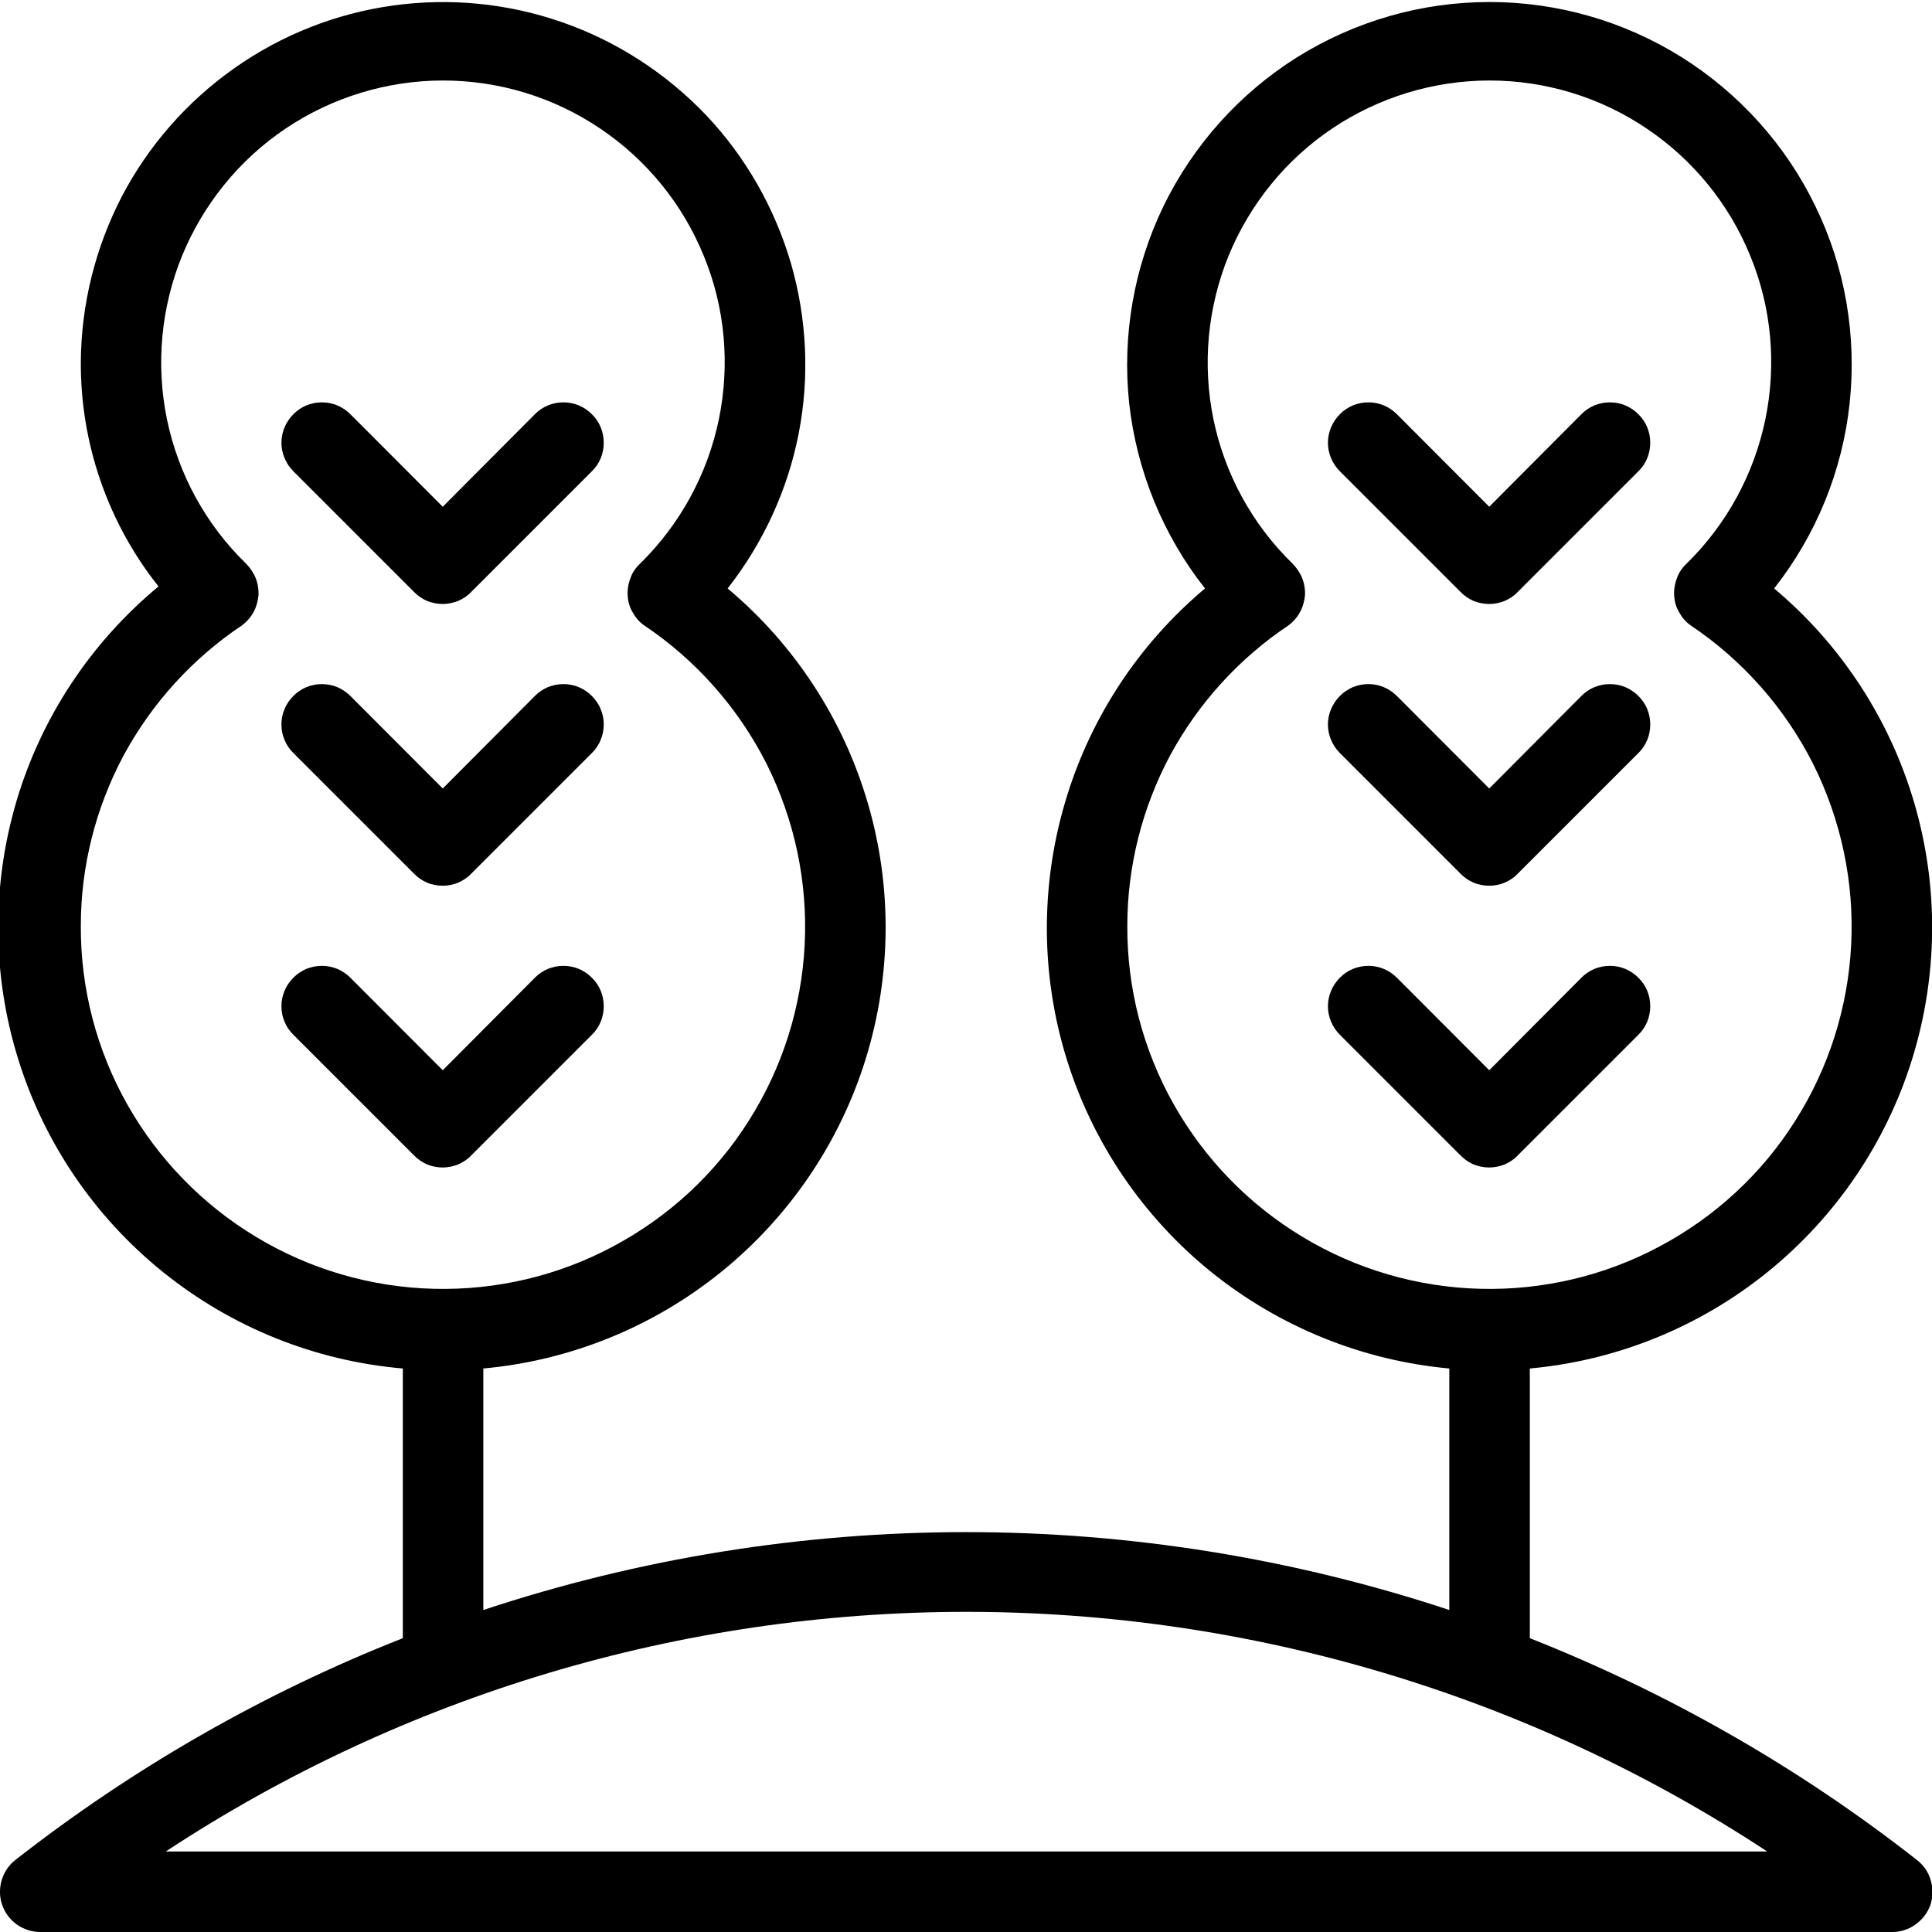<svg width="24" height="24" viewBox="0 0 24 24"  xmlns="http://www.w3.org/2000/svg" xmlns:xlink="http://www.w3.org/1999/xlink">
	<g clip-path="url(#clip118_6290)">
		<path id="Vector" d="M19.004 20.35L19.004 17C20.086 16.901 21.113 16.484 21.957 15.802C22.801 15.12 23.426 14.203 23.75 13.167C24.074 12.13 24.086 11.021 23.781 9.979C23.477 8.937 22.871 8.008 22.039 7.31C22.562 6.646 22.887 5.849 22.977 5.009C23.066 4.169 22.922 3.321 22.551 2.561C22.184 1.801 21.605 1.16 20.891 0.711C20.176 0.263 19.348 0.025 18.504 0.025C17.656 0.025 16.832 0.263 16.113 0.711C15.398 1.16 14.824 1.801 14.453 2.561C14.086 3.321 13.938 4.169 14.027 5.009C14.121 5.849 14.445 6.646 14.969 7.31C14.137 8.008 13.531 8.937 13.227 9.979C12.922 11.021 12.93 12.13 13.254 13.167C13.578 14.203 14.203 15.12 15.047 15.802C15.895 16.484 16.922 16.901 18.004 17L18.004 20C14.105 18.71 9.898 18.71 6.004 20L6.004 17C7.086 16.901 8.113 16.484 8.957 15.802C9.801 15.12 10.426 14.203 10.75 13.167C11.074 12.13 11.086 11.021 10.781 9.979C10.477 8.937 9.871 8.008 9.039 7.31C9.48 6.747 9.785 6.087 9.922 5.383C10.059 4.68 10.023 3.954 9.824 3.266C9.621 2.579 9.262 1.948 8.77 1.429C8.273 0.909 7.664 0.514 6.988 0.278C6.312 0.041 5.59 -0.03 4.879 0.069C4.168 0.168 3.496 0.435 2.91 0.848C2.324 1.261 1.844 1.808 1.512 2.443C1.184 3.078 1.008 3.783 1.004 4.5C1 5.511 1.34 6.493 1.969 7.285C1.129 7.981 0.512 8.911 0.203 9.958C-0.105 11.004 -0.098 12.119 0.227 13.16C0.551 14.202 1.18 15.123 2.031 15.807C2.883 16.491 3.914 16.906 5.004 17L5.004 20.35C3.273 21.032 1.656 21.96 0.191 23.105C0.109 23.169 0.051 23.257 0.02 23.358C-0.008 23.458 -0.008 23.565 0.027 23.664C0.062 23.762 0.125 23.848 0.211 23.908C0.297 23.968 0.398 24.001 0.504 24L23.504 24C23.605 24.001 23.711 23.968 23.793 23.908C23.879 23.848 23.945 23.762 23.98 23.664C24.012 23.565 24.016 23.458 23.984 23.358C23.957 23.257 23.895 23.169 23.812 23.105C22.352 21.96 20.73 21.032 19.004 20.35ZM14.004 11.5C14.004 10.762 14.188 10.036 14.535 9.385C14.887 8.735 15.391 8.18 16.004 7.77C16.062 7.727 16.113 7.671 16.148 7.606C16.184 7.542 16.203 7.47 16.211 7.397C16.215 7.323 16.203 7.25 16.176 7.181C16.148 7.112 16.105 7.051 16.055 7C15.555 6.513 15.215 5.89 15.074 5.209C14.934 4.528 15 3.821 15.262 3.177C15.527 2.534 15.973 1.983 16.551 1.595C17.129 1.208 17.809 1 18.504 1C19.199 1 19.879 1.208 20.453 1.595C21.031 1.983 21.48 2.534 21.742 3.177C22.008 3.821 22.07 4.528 21.93 5.209C21.789 5.89 21.449 6.513 20.953 7C20.898 7.051 20.855 7.112 20.832 7.181C20.805 7.25 20.793 7.323 20.797 7.397C20.801 7.47 20.82 7.542 20.859 7.606C20.895 7.671 20.941 7.727 21.004 7.77C21.648 8.202 22.172 8.795 22.523 9.489C22.871 10.185 23.035 10.958 22.996 11.735C22.957 12.512 22.719 13.266 22.301 13.923C21.887 14.58 21.305 15.117 20.617 15.483C19.934 15.849 19.164 16.03 18.387 16.01C17.609 15.99 16.848 15.768 16.184 15.367C15.516 14.966 14.965 14.398 14.582 13.721C14.199 13.043 14 12.278 14.004 11.5ZM1.004 11.5C1.004 10.762 1.188 10.036 1.535 9.385C1.887 8.735 2.391 8.18 3.004 7.77C3.062 7.727 3.113 7.671 3.148 7.606C3.184 7.542 3.203 7.47 3.211 7.397C3.215 7.323 3.203 7.25 3.176 7.181C3.148 7.112 3.105 7.051 3.055 7C2.555 6.513 2.215 5.89 2.074 5.209C1.934 4.528 2 3.821 2.262 3.177C2.527 2.534 2.973 1.983 3.551 1.595C4.129 1.208 4.809 1 5.504 1C6.199 1 6.879 1.208 7.453 1.595C8.031 1.983 8.48 2.534 8.742 3.177C9.008 3.821 9.07 4.528 8.93 5.209C8.789 5.89 8.449 6.513 7.953 7C7.898 7.051 7.855 7.112 7.832 7.181C7.805 7.25 7.793 7.323 7.797 7.397C7.801 7.47 7.82 7.542 7.859 7.606C7.895 7.671 7.941 7.727 8.004 7.77C8.648 8.202 9.172 8.795 9.523 9.489C9.871 10.185 10.035 10.958 9.996 11.735C9.957 12.512 9.719 13.266 9.301 13.923C8.887 14.58 8.305 15.117 7.617 15.483C6.934 15.849 6.164 16.03 5.387 16.01C4.609 15.99 3.848 15.768 3.184 15.367C2.516 14.966 1.965 14.398 1.582 13.721C1.199 13.043 1 12.278 1.004 11.5ZM2.059 23C5.012 21.057 8.469 20.023 12.004 20.023C15.539 20.023 19 21.057 21.953 23L2.059 23Z"  fill-opacity="1" fill-rule="nonzero"/>
		<path id="Vector" d="M5.145 7.355C5.191 7.402 5.246 7.439 5.305 7.465C5.367 7.49 5.434 7.503 5.5 7.503C5.562 7.503 5.629 7.49 5.691 7.465C5.75 7.439 5.809 7.402 5.852 7.355L7.352 5.855C7.449 5.761 7.5 5.633 7.5 5.5C7.5 5.367 7.449 5.239 7.352 5.145C7.258 5.051 7.133 4.998 7 4.998C6.863 4.998 6.738 5.051 6.645 5.145L5.5 6.295L4.352 5.145C4.258 5.051 4.133 4.998 4 4.998C3.863 4.998 3.738 5.051 3.645 5.145C3.551 5.239 3.496 5.367 3.496 5.5C3.496 5.633 3.551 5.761 3.645 5.855L5.145 7.355Z"  fill-opacity="1" fill-rule="nonzero"/>
		<path id="Vector" d="M5.145 10.855C5.191 10.902 5.246 10.939 5.305 10.965C5.367 10.99 5.434 11.003 5.5 11.003C5.562 11.003 5.629 10.99 5.691 10.965C5.75 10.939 5.809 10.902 5.852 10.855L7.352 9.355C7.398 9.309 7.438 9.253 7.461 9.192C7.488 9.131 7.5 9.066 7.5 9C7.5 8.934 7.488 8.869 7.461 8.808C7.438 8.747 7.398 8.692 7.352 8.645C7.305 8.598 7.25 8.562 7.191 8.536C7.129 8.511 7.062 8.498 7 8.498C6.934 8.498 6.867 8.511 6.805 8.536C6.746 8.562 6.691 8.598 6.645 8.645L5.5 9.795L4.352 8.645C4.305 8.598 4.25 8.562 4.191 8.536C4.129 8.511 4.062 8.498 4 8.498C3.934 8.498 3.867 8.511 3.805 8.536C3.746 8.562 3.691 8.598 3.645 8.645C3.598 8.692 3.559 8.747 3.535 8.808C3.508 8.869 3.496 8.934 3.496 9C3.496 9.066 3.508 9.131 3.535 9.192C3.559 9.253 3.598 9.309 3.645 9.355L5.145 10.855Z"  fill-opacity="1" fill-rule="nonzero"/>
		<path id="Vector" d="M5.852 14.355L7.352 12.855C7.449 12.761 7.5 12.633 7.5 12.5C7.5 12.367 7.449 12.239 7.352 12.145C7.258 12.051 7.133 11.998 7 11.998C6.863 11.998 6.738 12.051 6.645 12.145L5.5 13.295L4.352 12.145C4.305 12.098 4.25 12.062 4.191 12.036C4.129 12.011 4.062 11.998 4 11.998C3.934 11.998 3.867 12.011 3.805 12.036C3.746 12.062 3.691 12.098 3.645 12.145C3.598 12.192 3.559 12.247 3.535 12.308C3.508 12.369 3.496 12.434 3.496 12.5C3.496 12.566 3.508 12.631 3.535 12.692C3.559 12.753 3.598 12.809 3.645 12.855L5.145 14.355C5.191 14.402 5.246 14.439 5.305 14.465C5.367 14.49 5.434 14.503 5.5 14.503C5.562 14.503 5.629 14.49 5.691 14.465C5.75 14.439 5.809 14.402 5.852 14.355Z"  fill-opacity="1" fill-rule="nonzero"/>
		<path id="Vector" d="M18.145 7.355C18.191 7.402 18.246 7.439 18.305 7.465C18.367 7.49 18.434 7.503 18.5 7.503C18.562 7.503 18.629 7.49 18.691 7.465C18.75 7.439 18.809 7.402 18.852 7.355L20.352 5.855C20.449 5.761 20.5 5.633 20.5 5.5C20.5 5.367 20.449 5.239 20.352 5.145C20.258 5.051 20.133 4.998 20 4.998C19.863 4.998 19.738 5.051 19.645 5.145L18.5 6.295L17.352 5.145C17.258 5.051 17.133 4.998 17 4.998C16.863 4.998 16.738 5.051 16.645 5.145C16.551 5.239 16.496 5.367 16.496 5.5C16.496 5.633 16.551 5.761 16.645 5.855L18.145 7.355Z"  fill-opacity="1" fill-rule="nonzero"/>
		<path id="Vector" d="M18.145 10.855C18.191 10.902 18.246 10.939 18.305 10.965C18.367 10.99 18.434 11.003 18.5 11.003C18.562 11.003 18.629 10.99 18.691 10.965C18.75 10.939 18.809 10.902 18.852 10.855L20.352 9.355C20.449 9.261 20.5 9.133 20.5 9C20.5 8.867 20.449 8.739 20.352 8.645C20.258 8.551 20.133 8.498 20 8.498C19.863 8.498 19.738 8.551 19.645 8.645L18.5 9.795L17.352 8.645C17.258 8.551 17.133 8.498 17 8.498C16.863 8.498 16.738 8.551 16.645 8.645C16.551 8.739 16.496 8.867 16.496 9C16.496 9.133 16.551 9.261 16.645 9.355L18.145 10.855Z"  fill-opacity="1" fill-rule="nonzero"/>
		<path id="Vector" d="M18.852 14.355L20.352 12.855C20.449 12.761 20.5 12.633 20.5 12.5C20.5 12.367 20.449 12.239 20.352 12.145C20.258 12.051 20.133 11.998 20 11.998C19.863 11.998 19.738 12.051 19.645 12.145L18.5 13.295L17.352 12.145C17.258 12.051 17.133 11.998 17 11.998C16.863 11.998 16.738 12.051 16.645 12.145C16.551 12.239 16.496 12.367 16.496 12.5C16.496 12.633 16.551 12.761 16.645 12.855L18.145 14.355C18.191 14.402 18.246 14.439 18.305 14.465C18.367 14.49 18.434 14.503 18.5 14.503C18.562 14.503 18.629 14.49 18.691 14.465C18.75 14.439 18.809 14.402 18.852 14.355Z"  fill-opacity="1" fill-rule="nonzero"/>
	</g>
</svg>
